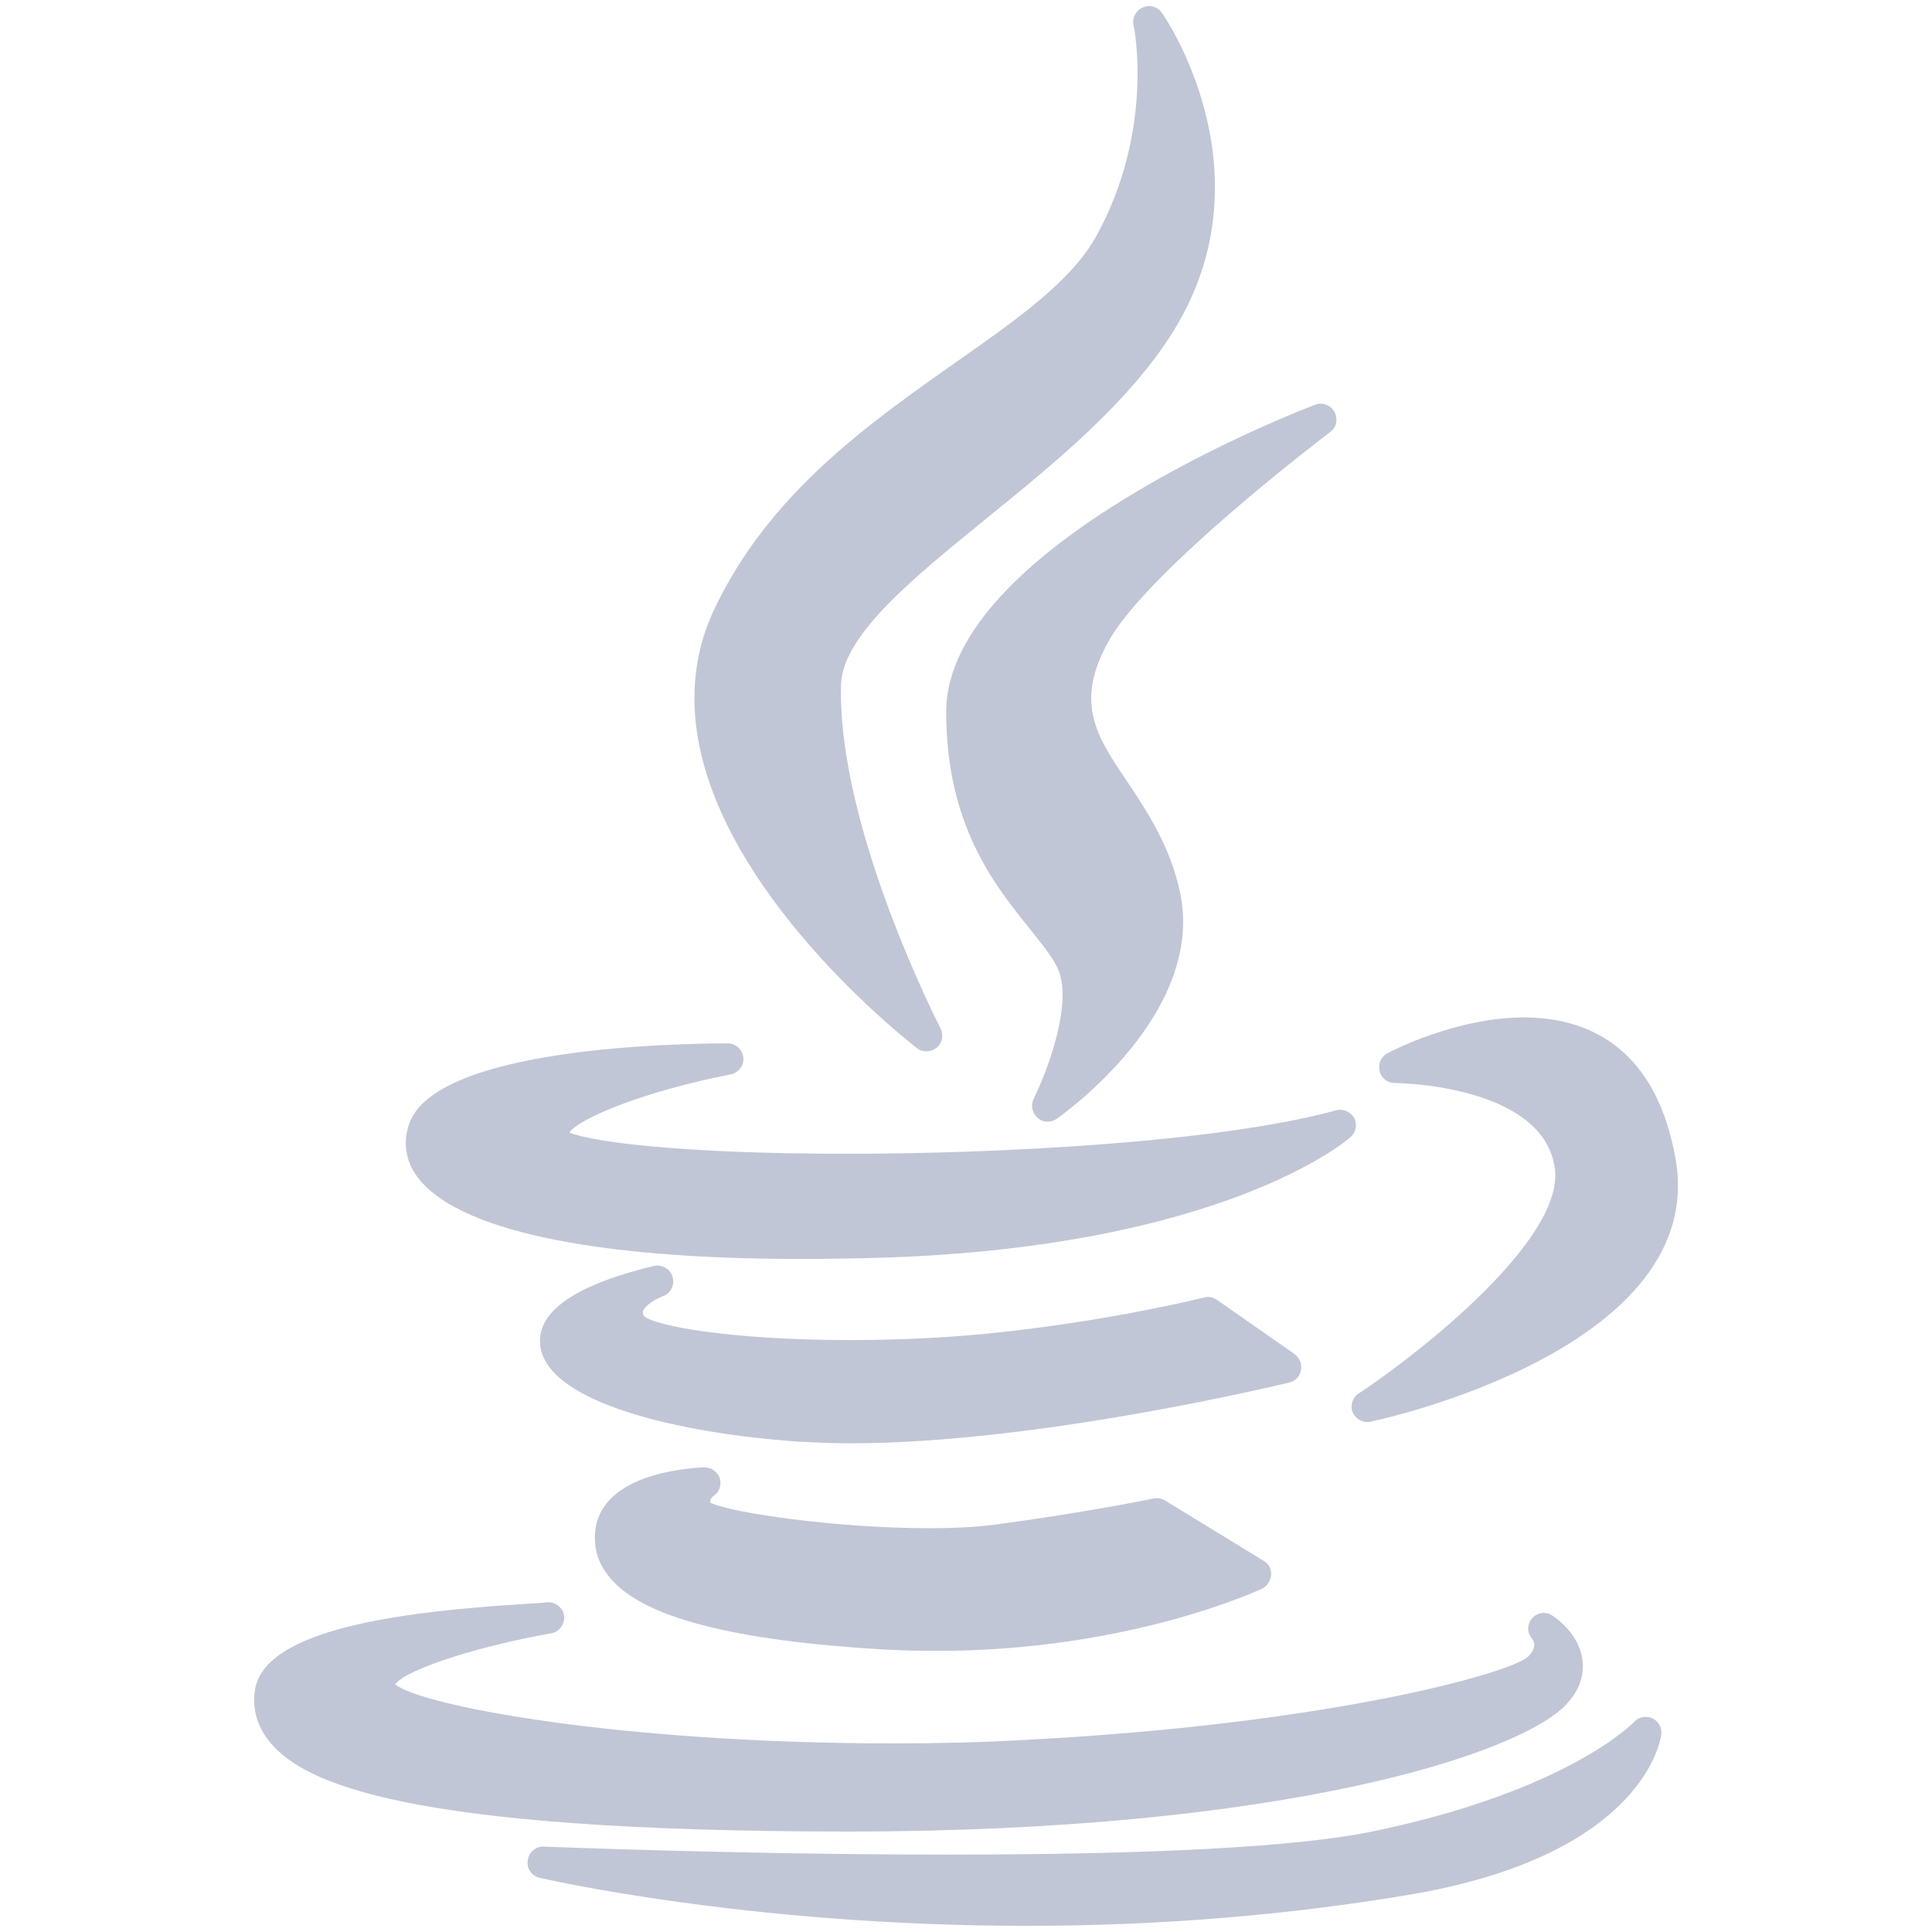 
<svg xmlns="http://www.w3.org/2000/svg" xmlns:xlink="http://www.w3.org/1999/xlink" width="16px" height="16px" viewBox="0 0 16 16" version="1.1">
<g id="surface1">
<path style=" stroke:none;fill-rule:nonzero;fill:#c1c6d6;fill-opacity:1;" d="M 7.922 2.996 C 7.188 3.512 6.355 4.098 5.906 5.066 C 5.133 6.758 7.492 8.602 7.594 8.68 C 7.617 8.699 7.645 8.707 7.676 8.707 C 7.703 8.707 7.734 8.695 7.758 8.676 C 7.805 8.637 7.816 8.57 7.789 8.516 C 7.781 8.5 6.934 6.855 6.965 5.672 C 6.977 5.262 7.551 4.797 8.16 4.301 C 8.719 3.848 9.352 3.336 9.723 2.734 C 10.535 1.414 9.633 0.117 9.621 0.105 C 9.586 0.055 9.52 0.035 9.465 0.062 C 9.406 0.086 9.375 0.148 9.387 0.207 C 9.391 0.215 9.566 1.074 9.078 1.957 C 8.875 2.324 8.434 2.637 7.922 2.996 Z M 7.922 2.996 "/>
<path style=" stroke:none;fill-rule:nonzero;fill:#c1c6d6;fill-opacity:1;" d="M 11.016 3.578 C 11.07 3.539 11.082 3.469 11.051 3.41 C 11.02 3.355 10.953 3.328 10.891 3.352 C 10.766 3.398 7.836 4.531 7.836 5.895 C 7.836 6.836 8.238 7.332 8.531 7.695 C 8.645 7.84 8.746 7.961 8.777 8.066 C 8.871 8.371 8.652 8.918 8.559 9.102 C 8.535 9.156 8.547 9.219 8.594 9.258 C 8.617 9.281 8.648 9.289 8.676 9.289 C 8.703 9.289 8.73 9.281 8.75 9.266 C 8.801 9.23 9.984 8.395 9.773 7.391 C 9.691 7.008 9.504 6.727 9.34 6.48 C 9.082 6.098 8.895 5.824 9.18 5.312 C 9.508 4.719 11 3.59 11.016 3.578 Z M 11.016 3.578 "/>
<path style=" stroke:none;fill-rule:nonzero;fill:#c1c6d6;fill-opacity:1;" d="M 3.387 9.312 C 3.336 9.461 3.359 9.613 3.453 9.742 C 3.773 10.184 4.898 10.426 6.625 10.426 C 6.859 10.426 7.105 10.422 7.359 10.414 C 10.117 10.316 11.141 9.457 11.184 9.418 C 11.23 9.379 11.242 9.312 11.215 9.258 C 11.184 9.207 11.125 9.18 11.066 9.195 C 10.094 9.461 8.277 9.555 7.02 9.555 C 5.609 9.555 4.891 9.453 4.715 9.379 C 4.805 9.254 5.363 9.031 6.051 8.898 C 6.117 8.883 6.164 8.824 6.156 8.758 C 6.148 8.691 6.094 8.641 6.027 8.641 C 5.621 8.641 3.598 8.672 3.387 9.312 Z M 3.387 9.312 "/>
<path style=" stroke:none;fill-rule:nonzero;fill:#c1c6d6;fill-opacity:1;" d="M 12.621 8.426 C 12.051 8.426 11.512 8.711 11.488 8.723 C 11.438 8.75 11.41 8.812 11.426 8.871 C 11.438 8.93 11.492 8.969 11.551 8.969 C 11.562 8.969 12.766 8.98 12.875 9.664 C 12.973 10.258 11.738 11.219 11.254 11.539 C 11.199 11.574 11.18 11.641 11.203 11.699 C 11.227 11.746 11.273 11.777 11.324 11.777 C 11.336 11.777 11.344 11.777 11.352 11.773 C 11.469 11.75 14.16 11.156 13.875 9.59 C 13.703 8.629 13.098 8.426 12.621 8.426 Z M 12.621 8.426 "/>
<path style=" stroke:none;fill-rule:nonzero;fill:#c1c6d6;fill-opacity:1;" d="M 10.773 11.348 C 10.785 11.297 10.762 11.246 10.723 11.215 L 10.074 10.762 C 10.043 10.742 10.004 10.734 9.969 10.746 C 9.961 10.746 9.285 10.922 8.305 11.031 C 7.918 11.074 7.48 11.098 7.047 11.098 C 6.066 11.098 5.426 10.984 5.332 10.898 C 5.32 10.875 5.324 10.863 5.324 10.859 C 5.34 10.812 5.434 10.754 5.492 10.734 C 5.555 10.711 5.59 10.641 5.57 10.574 C 5.551 10.508 5.48 10.469 5.414 10.484 C 4.766 10.641 4.449 10.859 4.473 11.133 C 4.516 11.621 5.645 11.871 6.598 11.938 C 6.734 11.945 6.883 11.953 7.039 11.953 C 8.625 11.953 10.656 11.453 10.68 11.449 C 10.727 11.438 10.766 11.398 10.773 11.348 Z M 10.773 11.348 "/>
<path style=" stroke:none;fill-rule:nonzero;fill:#c1c6d6;fill-opacity:1;" d="M 5.906 12.391 C 5.957 12.359 5.977 12.301 5.961 12.242 C 5.941 12.188 5.891 12.152 5.832 12.152 C 5.746 12.156 4.984 12.188 4.93 12.676 C 4.914 12.82 4.953 12.953 5.055 13.07 C 5.328 13.395 6.066 13.586 7.312 13.66 C 7.461 13.668 7.609 13.672 7.758 13.672 C 9.34 13.672 10.41 13.176 10.453 13.156 C 10.496 13.133 10.523 13.09 10.527 13.043 C 10.531 12.996 10.508 12.949 10.465 12.926 L 9.648 12.426 C 9.621 12.41 9.586 12.402 9.555 12.41 C 9.551 12.41 9.031 12.52 8.25 12.625 C 8.102 12.645 7.918 12.656 7.699 12.656 C 6.918 12.656 6.051 12.527 5.883 12.445 C 5.879 12.43 5.883 12.41 5.906 12.391 Z M 5.906 12.391 "/>
<path style=" stroke:none;fill-rule:nonzero;fill:#c1c6d6;fill-opacity:1;" d="M 7.02 15.168 C 10.648 15.168 12.598 14.52 12.973 14.113 C 13.105 13.973 13.117 13.836 13.105 13.746 C 13.078 13.527 12.879 13.395 12.855 13.379 C 12.805 13.344 12.73 13.352 12.688 13.402 C 12.645 13.453 12.645 13.523 12.688 13.57 C 12.711 13.602 12.723 13.652 12.656 13.719 C 12.504 13.859 10.992 14.281 8.473 14.41 C 8.129 14.43 7.766 14.438 7.398 14.438 C 5.141 14.438 3.492 14.129 3.273 13.949 C 3.359 13.828 3.941 13.637 4.562 13.527 C 4.633 13.516 4.68 13.449 4.672 13.379 C 4.66 13.309 4.594 13.262 4.523 13.27 C 4.508 13.273 4.445 13.277 4.379 13.281 C 3.352 13.344 2.168 13.484 2.109 14.012 C 2.09 14.172 2.137 14.316 2.25 14.445 C 2.527 14.758 3.32 15.168 7.02 15.168 Z M 7.02 15.168 "/>
<path style=" stroke:none;fill-rule:nonzero;fill:#c1c6d6;fill-opacity:1;" d="M 13.684 14.23 C 13.633 14.207 13.57 14.219 13.535 14.258 C 13.527 14.266 12.984 14.836 11.344 15.172 C 10.715 15.297 9.535 15.359 7.84 15.359 C 6.137 15.359 4.52 15.293 4.504 15.293 C 4.438 15.289 4.379 15.34 4.371 15.406 C 4.359 15.473 4.402 15.535 4.469 15.551 C 4.484 15.555 6.18 15.949 8.5 15.949 C 9.609 15.949 10.691 15.859 11.715 15.684 C 13.621 15.348 13.754 14.402 13.758 14.363 C 13.766 14.309 13.734 14.254 13.684 14.23 Z M 13.684 14.23 "/>
</g>
</svg>
